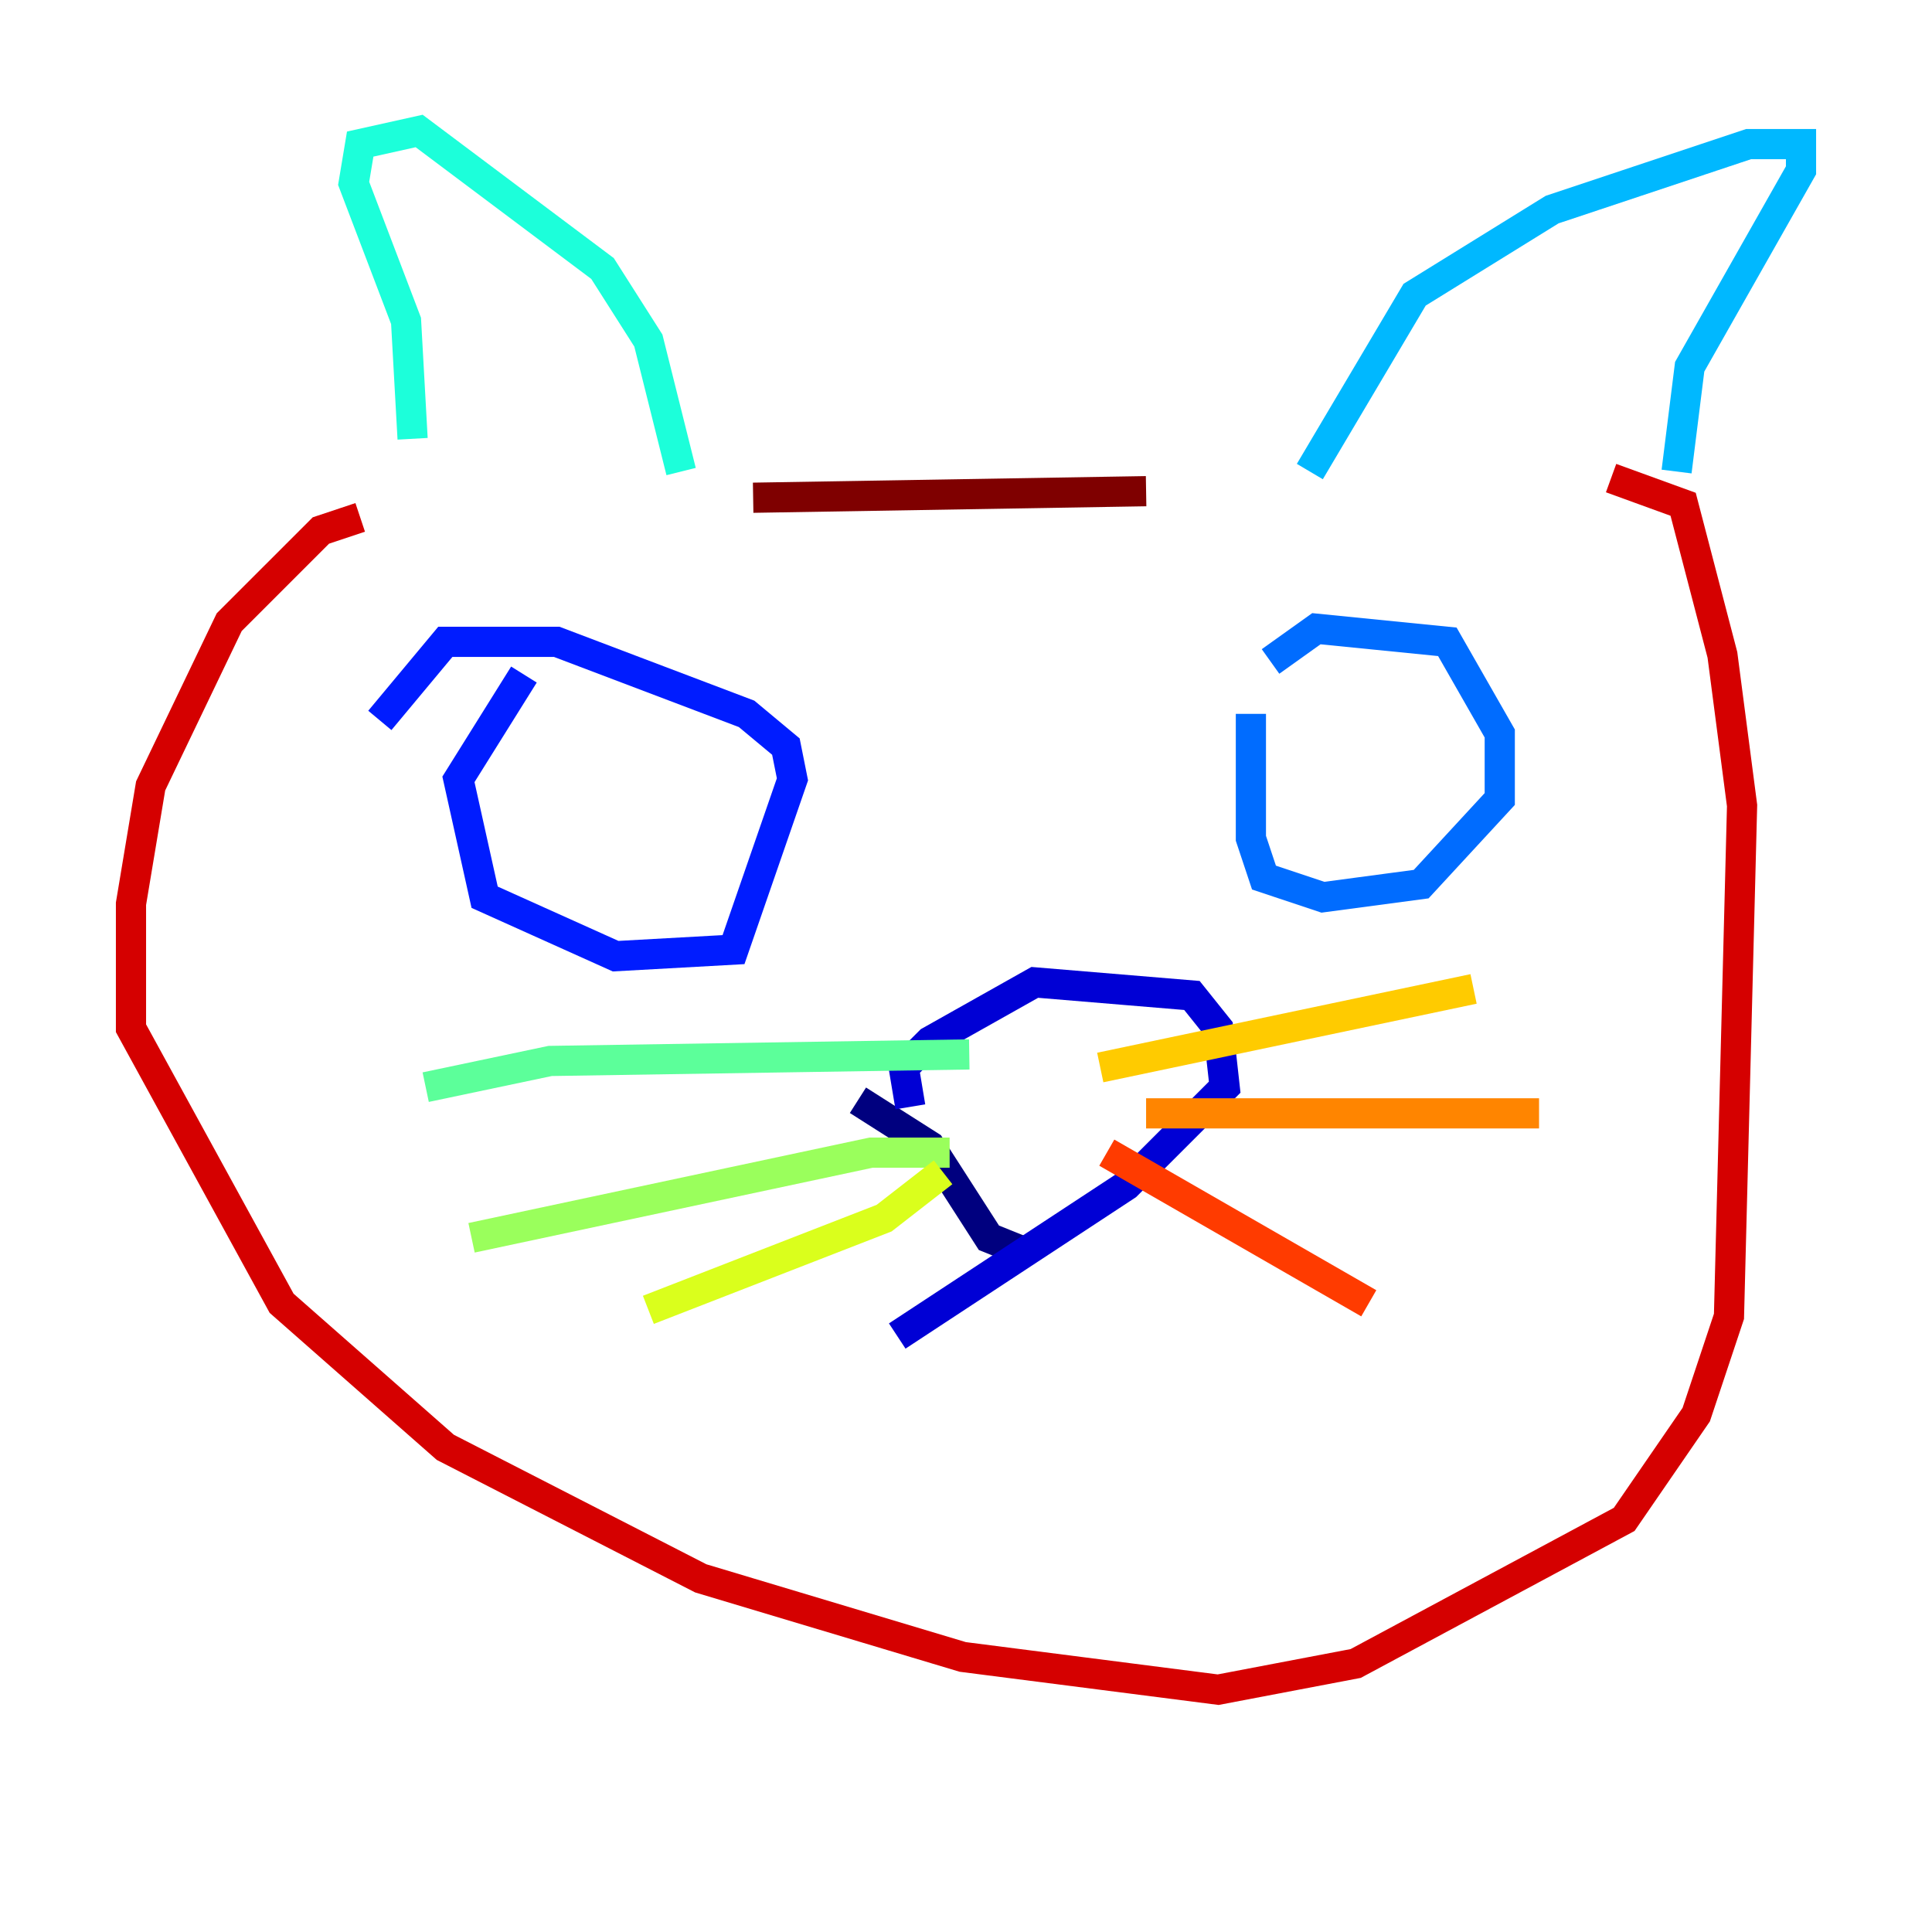 <?xml version="1.0" encoding="utf-8" ?>
<svg baseProfile="tiny" height="128" version="1.2" viewBox="0,0,128,128" width="128" xmlns="http://www.w3.org/2000/svg" xmlns:ev="http://www.w3.org/2001/xml-events" xmlns:xlink="http://www.w3.org/1999/xlink"><defs /><polyline fill="none" points="56.841,72.895 61.614,75.932 65.519,82.007 67.688,82.875" stroke="#00007f" stroke-width="2" /><polyline fill="none" points="60.312,73.329 59.878,70.725 61.614,68.99 68.556,65.085 78.969,65.953 80.705,68.122 81.139,72.027 74.63,78.536 59.444,88.515" stroke="#0000d5" stroke-width="2" /><polyline fill="none" points="34.712,44.691 30.373,51.634 32.108,59.444 40.786,63.349 48.597,62.915 52.502,51.634 52.068,49.464 49.464,47.295 36.881,42.522 29.505,42.522 25.166,47.729" stroke="#001cff" stroke-width="2" /><polyline fill="none" points="82.875,47.295 82.875,55.539 83.742,58.142 87.647,59.444 94.156,58.576 99.363,52.936 99.363,48.597 95.891,42.522 87.214,41.654 84.176,43.824" stroke="#006cff" stroke-width="2" /><polyline fill="none" points="86.78,31.241 93.722,19.525 102.834,13.885 115.851,9.546 119.322,9.546 119.322,11.281 111.946,24.298 111.078,31.241" stroke="#00b8ff" stroke-width="2" /><polyline fill="none" points="45.125,31.241 42.956,22.563 39.919,17.79 27.77,8.678 23.864,9.546 23.43,12.149 26.902,21.261 27.336,29.071" stroke="#1cffda" stroke-width="2" /><polyline fill="none" points="64.217,69.858 36.447,70.291 28.203,72.027" stroke="#5cff9a" stroke-width="2" /><polyline fill="none" points="62.915,76.366 57.709,76.366 31.241,82.007" stroke="#9aff5c" stroke-width="2" /><polyline fill="none" points="62.481,77.668 58.576,80.705 42.956,86.78" stroke="#daff1c" stroke-width="2" /><polyline fill="none" points="72.895,70.725 97.627,65.519" stroke="#ffcb00" stroke-width="2" /><polyline fill="none" points="75.932,73.763 101.966,73.763" stroke="#ff8500" stroke-width="2" /><polyline fill="none" points="73.329,76.366 90.685,86.346" stroke="#ff3b00" stroke-width="2" /><polyline fill="none" points="23.864,34.278 21.261,35.146 15.186,41.22 9.98,52.068 8.678,59.878 8.678,68.122 18.658,86.346 29.505,95.891 46.427,104.57 63.783,109.776 80.705,111.946 89.817,110.21 107.607,100.664 112.38,93.722 114.549,87.214 115.417,53.37 114.115,43.39 111.512,33.41 106.739,31.675" stroke="#d50000" stroke-width="2" /><polyline fill="none" points="49.898,32.976 75.932,32.542" stroke="#7f0000" stroke-width="2" /></svg>